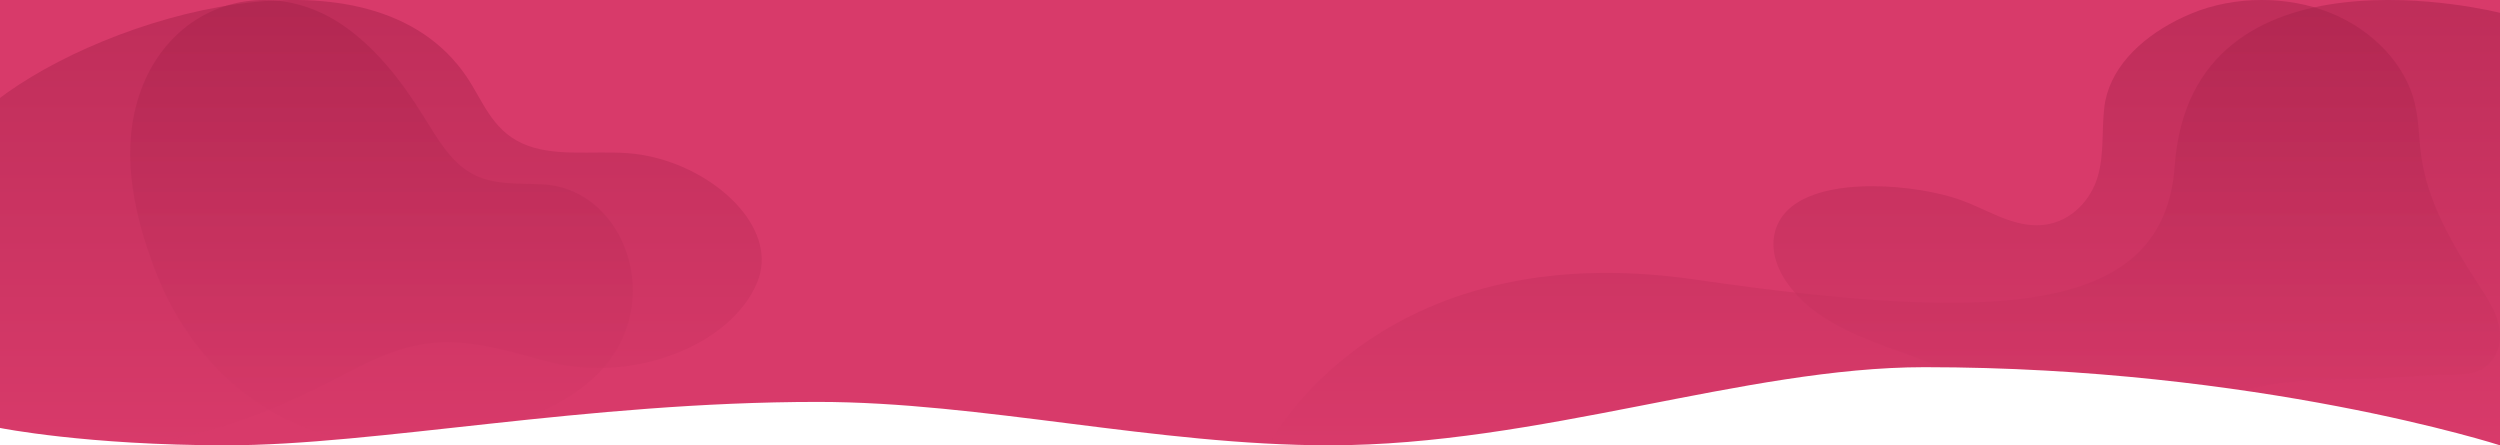<svg width="1920" height="342" viewBox="0 0 1920 342" fill="none" xmlns="http://www.w3.org/2000/svg">
<rect width="1920" height="342" fill="#D83A6A"/>
<path opacity="0.5" d="M1920 9.869C1920 9.869 1682.94 -50.511 1670.21 127.427C1662.06 241.241 1537.82 248.996 1301.82 214.706C1056.98 179.132 975 341 975 341H1920V9.869Z" fill="url(#paint0_linear_9_516)"/>
<path opacity="0.5" d="M1737 0C1718.2 0 1699.4 3.517 1682.64 10.534C1652.26 23.249 1626.41 44.628 1618.31 71.803C1617.28 75.29 1616.53 78.874 1616.1 82.547C1614.05 100.207 1616.1 118.269 1611.11 135.529C1606.11 152.786 1591.49 169.959 1570.21 172.638C1568.15 172.898 1566.11 173.018 1564.09 173.018C1543.47 173.018 1524.92 160.393 1505.37 153.448C1489.32 147.745 1463.32 143.003 1437.84 143.002C1402.91 143.001 1368.94 151.913 1362.86 179.489C1359.72 193.722 1365.53 208.495 1375.03 220.663C1410.7 266.365 1481.9 268.483 1528.63 302.348C1548.37 316.655 1567.39 333.494 1593.44 339.757C1599.9 341.31 1606.15 342 1612.21 342C1647.13 342 1676.22 319.141 1706.38 305.993C1739.65 291.488 1778.2 291.591 1814.85 290.981C1834.13 290.661 1853.07 288.698 1872.22 287.873C1887.86 287.198 1903.25 289.963 1913.58 277.133C1920.68 268.318 1921.31 256.816 1918.28 246.537C1915.24 236.257 1908.93 226.876 1902.84 217.556C1882.91 187.009 1864.51 154.918 1859.59 120.471C1857.63 106.777 1857.83 92.862 1854.57 79.339C1847.38 49.55 1822.51 23.018 1789.35 9.748C1773.1 3.244 1755.05 0 1737 0Z" fill="url(#paint1_linear_9_516)"/>
<path opacity="0.5" d="M506.145 121.85C555.6 135.512 597.364 177.982 581.63 216.582C562.03 264.668 487.455 294.119 423.725 278.343C394.442 271.095 365.008 260.599 334.247 263.095C304.11 265.538 278.561 279.998 253.588 292.842C211.125 314.679 164.517 333.544 113.674 339.942C1.276 354.084 -102.418 293.79 -94.583 206.81C-90.059 156.543 -48.39 112.624 -2.745 77.276C81.602 11.955 285.476 -48.94 358.436 59.065C370.643 77.138 377.546 99.126 400.589 109.917C423.979 120.868 454.278 115.718 481.816 117.628C489.987 118.192 498.169 119.647 506.145 121.85Z" fill="url(#paint2_linear_9_516)"/>
<path opacity="0.5" d="M202.839 0C159.885 0 119.571 27.883 105.212 78.674C93.16 121.312 103.772 167.448 119.104 207.429C140.179 262.393 179.102 305.283 230.017 326.556C253.912 336.538 279.762 341 305.847 341C344.204 341 383.073 331.356 417.005 315.435C440.606 304.362 463.635 288.413 476.206 263.836C503.229 211.004 471.406 144.22 416.586 141.557C398.063 140.657 378.514 142.407 361.991 133.1C345.804 123.981 335.675 106.006 325.403 89.505C307.933 61.445 287.277 34.868 260.627 17.607C242.27 5.717 222.281 0 202.839 0Z" fill="url(#paint3_linear_9_516)"/>
<path fill-rule="evenodd" clip-rule="evenodd" d="M1920 342C1920 342 1734.1 282 1478 282C1340.02 282 1181.65 342 1021 342C888.154 342 753.744 308.667 628 308.667C449.417 308.667 288.314 342 174 342C66.194 342 0 328.667 0 328.667V341.999L1920 342Z" fill="white"/>
<defs>
<linearGradient id="paint0_linear_9_516" x1="1447.5" y1="0" x2="1447.5" y2="341" gradientUnits="userSpaceOnUse">
<stop stop-color="#A52149"/>
<stop offset="1" stop-color="#D83A6A"/>
</linearGradient>
<linearGradient id="paint1_linear_9_516" x1="1641" y1="0" x2="1641" y2="342" gradientUnits="userSpaceOnUse">
<stop stop-color="#A52149"/>
<stop offset="1" stop-color="#D83A6A"/>
</linearGradient>
<linearGradient id="paint2_linear_9_516" x1="245" y1="0" x2="245" y2="342" gradientUnits="userSpaceOnUse">
<stop stop-color="#A52149"/>
<stop offset="1" stop-color="#D83A6A"/>
</linearGradient>
<linearGradient id="paint3_linear_9_516" x1="293" y1="0" x2="293" y2="341" gradientUnits="userSpaceOnUse">
<stop stop-color="#A52149"/>
<stop offset="1" stop-color="#D83A6A"/>
</linearGradient>
</defs>
</svg>

